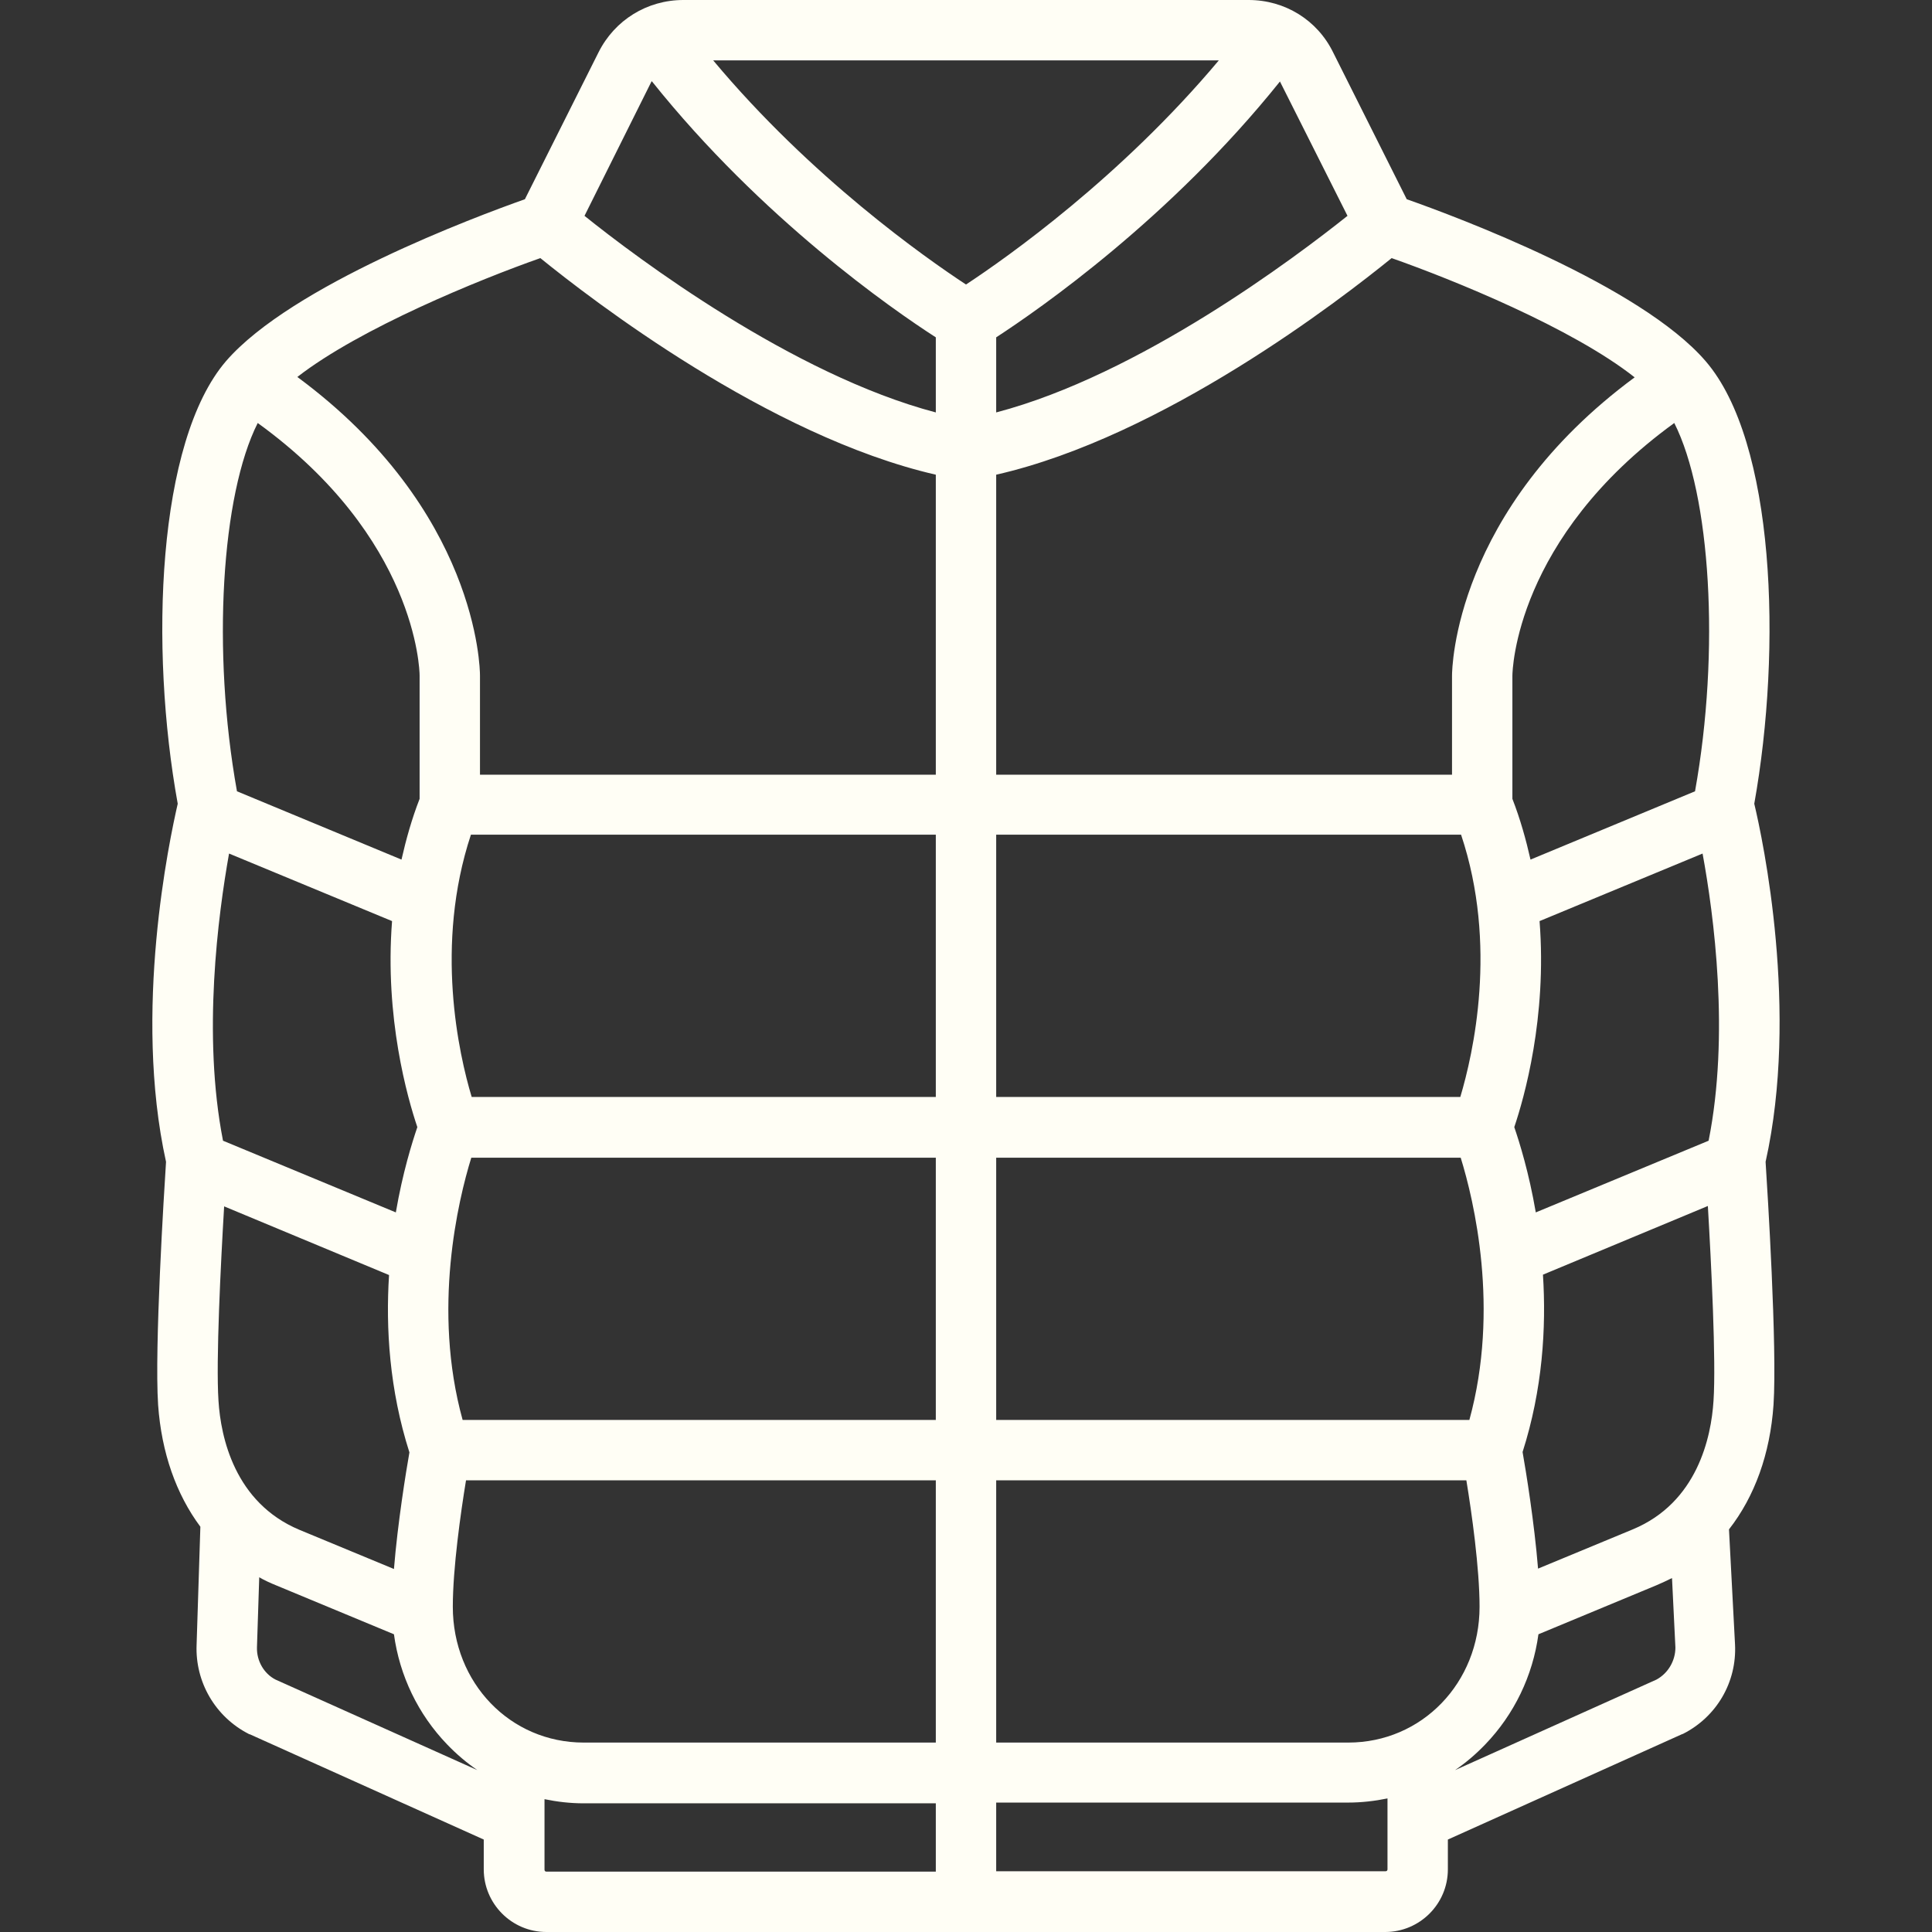 <?xml version="1.0" encoding="utf-8"?>
<!-- Generator: Adobe Illustrator 23.0.2, SVG Export Plug-In . SVG Version: 6.00 Build 0)  -->
<svg version="1.1" id="Layer_1" xmlns="http://www.w3.org/2000/svg" xmlns:xlink="http://www.w3.org/1999/xlink" x="0px" y="0px"
	 viewBox="0 0 512 512" style="enable-background:new 0 0 512 512;" xml:space="preserve">
<rect x="0" y="0" width="512" height="512" fill="#333333" stroke="none"/>
<style type="text/css">
	.st0{fill:#FFFEF5;}
</style>
<g>
	<g>
		<path class="st0" d="M464.9,213c7.4-41.4,5.5-96-12.9-117.3c-17.3-20.1-66.1-38.3-79.2-42.9l-19.5-38.9C349.1,5.3,340.5,0,330.9,0
			H181.1c-9.6,0-18.2,5.3-22.5,13.9l-19.5,38.9c-13,4.6-61.8,22.8-79.2,42.9C41.6,117,39.6,171.7,47.1,213
			c-2.2,9.6-11.9,55-3.1,94.9c-0.5,7.7-3.1,49.2-2.1,64.4c0.9,12.7,4.8,23.7,11.2,32.3l-1,31.3c-0.4,9.9,5,19.1,13.8,23.6
			c0.1,0.1,0.2,0.1,0.3,0.1l62,27.9v7.9c0,9.1,7.4,16.6,16.6,16.6h222.3c9.1,0,16.6-7.4,16.6-16.6v-7.9l62-27.9
			c0.1,0,0.2-0.1,0.3-0.1c8.9-4.5,14.3-13.7,13.8-23.7l-1.6-30.5c6.8-8.7,10.9-20,11.8-33c1-15.2-1.6-56.7-2.1-64.4
			C476.8,268,467.2,222.6,464.9,213z M449.2,209.7l-43.6,18.1c-1.2-5.3-2.7-10.7-4.8-16.1v-32.6c0-1.5,0.9-36.5,42.9-67
			C453.3,131.1,455.9,172.4,449.2,209.7z M433.2,100c-47.8,35.3-48.4,77.2-48.4,79.1v26.2H264v-79.5c44.4-10.1,91.5-46.6,104.8-57.4
			C385,74.1,416.6,86.9,433.2,100z M387.1,306.8c3.5,11.3,10.4,40,2.3,69.5H264v-69.5H387.1z M264,290.7v-69.5h123.2
			c9.8,29.3,3.2,58.1-0.2,69.5H264z M339.2,21.6C339.2,21.5,339.3,21.5,339.2,21.6l17.9,35.6c-13.8,11-55,42.1-93.1,52.1V89.4
			C275.5,81.9,310.1,57.9,339.2,21.6z M143.2,68.4c13.3,10.8,60.4,47.2,104.8,57.4v79.5H127.2V179c0-1.8-0.6-43.8-48.4-79.1
			C95.4,87,127,74.1,143.2,68.4z M68.3,112.1c42,30.4,42.9,65.4,42.9,66.9v32.7c-2.1,5.4-3.6,10.8-4.8,16.1l-43.6-18.1
			C56.1,172.4,58.7,131.1,68.3,112.1z M60.7,226.2l43.2,17.9c-2,25.6,4.1,46.9,6.7,54.6c-1.4,4.1-3.9,12.1-5.7,22.6l-45.8-19
			C53.6,274.2,57.8,242.5,60.7,226.2z M57.9,371.2c-0.7-10.6,0.6-36.3,1.5-51.5l43.7,18.2c-0.9,14.1,0.1,30.4,5.4,47
			c-0.9,5.1-3.1,18.6-4.1,30.9l-25.1-10.4C62.2,398.2,58.5,380.9,57.9,371.2z M73,445.1c-3.1-1.6-5-5-4.9-8.5c0,0,0-0.1,0-0.1
			l0.6-18.5c1.4,0.8,2.9,1.5,4.4,2.1l31.3,13c1.5,11,6.4,21.2,14.1,29.2c2.5,2.6,5.1,4.8,8,6.8L73,445.1z M248,496H144.8
			c-0.3,0-0.5-0.2-0.5-0.5v-18.7c3.4,0.7,6.8,1.1,10.4,1.1H248L248,496L248,496z M248,461.8h-93.3c-19.5,0-34.7-15.8-34.7-36
			c0-10.2,2.1-25,3.5-33.5H248V461.8z M248,376.3H122.6c-8.1-29.3-1.2-58.2,2.3-69.5H248V376.3z M248,290.7H125
			c-3.4-11.3-9.9-40.2-0.2-69.5H248V290.7z M248,109.3c-38-10-79.3-41-93.1-52.1l17.8-35.7c0,0,0,0.1,0.1,0.1
			c29.1,36.4,63.7,60.4,75.2,67.8V109.3z M189,16H323c-26,31-56.2,52.3-67,59.4C245.2,68.3,215,47.1,189,16z M367.7,495.4
			c0,0.3-0.2,0.5-0.5,0.5H264v-18.2h93.3c3.5,0,7-0.4,10.4-1.1L367.7,495.4L367.7,495.4z M357.3,461.8H264v-69.5h124.6
			c1.4,8.5,3.5,23.3,3.5,33.5C392.1,446,376.8,461.8,357.3,461.8z M439,445.1l-53.4,24c2.8-1.9,5.5-4.2,8-6.8
			c7.7-8,12.6-18.2,14.1-29.2l31.3-13c1.4-0.6,2.7-1.2,4.1-1.9l0.9,18.4C444,440.1,442.1,443.4,439,445.1z M454.1,371.2
			c-0.6,9.7-4.3,27-21.4,34.1l-25.1,10.4c-1-12.3-3.2-25.8-4.1-30.9c5.3-16.6,6.3-32.9,5.4-47l43.7-18.2
			C453.5,334.9,454.8,360.7,454.1,371.2z M452.8,302.3l-45.8,19c-1.8-10.5-4.3-18.5-5.7-22.6c2.6-7.7,8.7-29,6.7-54.6l43.2-17.9
			C454.2,242.5,458.4,274.2,452.8,302.3z"/>
	</g>
</g>
</svg>
